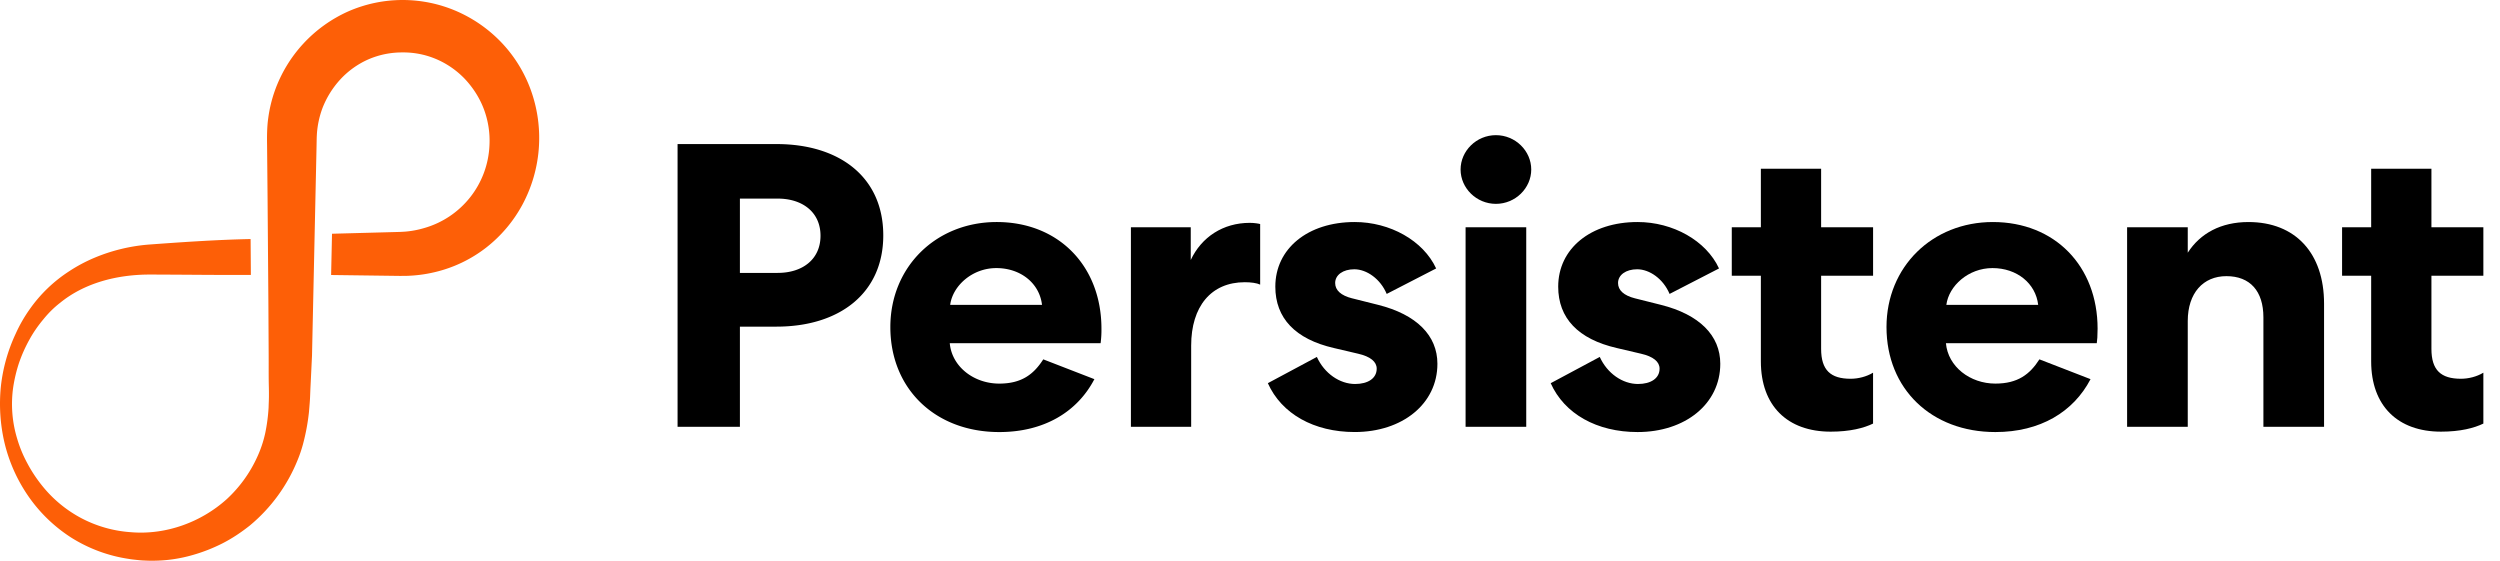 <svg xmlns="http://www.w3.org/2000/svg" width="107" height="24" viewBox="0 0 107 24"><path d="M62.727 18.267h2.596v-8.54h-2.596v8.54zm1.298-9.542c-.836 0-1.512-.675-1.512-1.47 0-.795.676-1.47 1.512-1.47s1.512.675 1.512 1.47c0 .795-.676 1.47-1.512 1.47z" fill="black"/><path fill-rule="evenodd" clip-rule="evenodd" d="M37.804 10.073c0-2.49-1.867-3.907-4.57-3.907H29v12.102h2.668V13.98h1.565c2.704 0 4.571-1.435 4.571-3.907zm-4.518 1.608h-1.618V8.5h1.618c1.068 0 1.832.588 1.832 1.59 0 1.003-.764 1.59-1.832 1.59zm9.481 6.811c1.92 0 3.343-.864 4.073-2.264l-2.188-.848c-.41.64-.925 1.038-1.885 1.038-1.086 0-2.028-.726-2.117-1.73h6.456a4.29 4.29 0 0 0 .036-.621c0-2.68-1.832-4.564-4.482-4.564-2.597 0-4.553 1.919-4.553 4.495 0 2.645 1.92 4.494 4.66 4.494zm-.125-7.018c1.05 0 1.85.656 1.956 1.573h-3.93c.107-.813.943-1.573 1.974-1.573z" fill="black"/><path d="M53.935 12.182c-.143-.069-.392-.103-.659-.103-1.44 0-2.294 1.037-2.294 2.714v3.475h-2.579v-8.54h2.561v1.4c.463-.986 1.388-1.59 2.526-1.59.196 0 .391.034.445.051v2.593zm3.939.588c-.48-.121-.729-.346-.729-.657 0-.346.338-.588.818-.588.534 0 1.12.415 1.388 1.055l2.116-1.09c-.551-1.192-1.974-1.987-3.486-1.987-2.01 0-3.397 1.14-3.397 2.766 0 1.348.854 2.247 2.508 2.627l1.031.242c.534.121.8.346.8.64 0 .415-.373.657-.924.657-.658 0-1.316-.45-1.637-1.158L54.264 16.4c.587 1.314 1.974 2.091 3.717 2.091 2.045 0 3.54-1.21 3.54-2.921 0-1.21-.89-2.11-2.544-2.524l-1.103-.277zm12.107 0c-.48-.121-.729-.346-.729-.657 0-.346.338-.588.818-.588.534 0 1.12.415 1.388 1.055l2.116-1.09c-.551-1.192-1.974-1.987-3.486-1.987-2.01 0-3.397 1.14-3.397 2.766 0 1.348.854 2.247 2.508 2.627l1.031.242c.534.121.8.346.8.64 0 .415-.373.657-.924.657-.658 0-1.316-.45-1.636-1.158l-2.1 1.124c.588 1.314 1.975 2.091 3.718 2.091 2.045 0 3.54-1.21 3.54-2.921 0-1.21-.89-2.11-2.544-2.524l-1.103-.277zm7.963-5.55v2.507h2.224v2.075h-2.224v3.129c0 .916.41 1.28 1.263 1.28.32 0 .676-.087.96-.26v2.178c-.39.19-.978.346-1.814.346-1.85 0-2.988-1.106-2.988-3.008v-3.665H74.12V9.727h1.245V7.221h2.58z" fill="black"/><path fill-rule="evenodd" clip-rule="evenodd" d="M85.402 18.492c1.921 0 3.344-.864 4.073-2.264l-2.188-.848c-.409.64-.925 1.038-1.885 1.038-1.085 0-2.028-.726-2.117-1.73h6.457c.018-.103.035-.328.035-.621 0-2.68-1.832-4.564-4.482-4.564-2.596 0-4.553 1.919-4.553 4.495 0 2.645 1.92 4.494 4.66 4.494zm-.124-7.018c1.049 0 1.85.656 1.956 1.573h-3.93c.106-.813.942-1.573 1.974-1.573z" fill="black"/><path d="M93.635 18.268H91.04v-8.54h2.596v1.088c.534-.83 1.423-1.313 2.597-1.313 2.01 0 3.237 1.33 3.237 3.492v5.273h-2.596v-4.686c0-1.123-.57-1.763-1.584-1.763-.996 0-1.654.726-1.654 1.92v4.529zm10.43-8.541V7.221h-2.579v2.506h-1.245v2.075h1.245v3.665c0 1.902 1.139 3.008 2.988 3.008.836 0 1.423-.156 1.814-.346v-2.178c-.284.173-.64.26-.96.26-.854 0-1.263-.364-1.263-1.28v-3.13h2.223V9.728h-2.223z" fill="black"/><path fill-rule="evenodd" clip-rule="evenodd" d="M22.764 3.984a5.824 5.824 0 0 0-1.232-2.09 5.912 5.912 0 0 0-1.96-1.402 5.804 5.804 0 0 0-4.669-.003 5.886 5.886 0 0 0-3.147 3.414 5.802 5.802 0 0 0-.276 1.157c-.055.39-.055.802-.049 1.167l.021 2.248.035 4.496.012 2.248c.002.375-.002.75.003 1.124.003.186.01.378.008.56.002.18-.01.36-.014.541a7.508 7.508 0 0 1-.142 1.082 4.927 4.927 0 0 1-.35 1.044 5.606 5.606 0 0 1-1.298 1.792c-1.106.998-2.62 1.542-4.105 1.416a5.322 5.322 0 0 1-2.13-.606 5.366 5.366 0 0 1-1.701-1.426 6.077 6.077 0 0 1-.61-.936 5.343 5.343 0 0 1-.425-1.034 5.089 5.089 0 0 1-.171-2.195c.055-.362.14-.72.255-1.063a6.17 6.17 0 0 1 .44-.982c.17-.31.371-.598.59-.86.215-.267.455-.507.72-.712 1.035-.845 2.408-1.208 3.81-1.213 1.453.002 2.905.024 4.358.015l-.011-1.535c-1.446.03-2.893.129-4.339.235a7.547 7.547 0 0 0-2.35.569 6.635 6.635 0 0 0-1.069.57 6.116 6.116 0 0 0-1.708 1.647 6.151 6.151 0 0 0-.586 1.025 7.145 7.145 0 0 0-.637 2.267c-.08.799-.03 1.617.157 2.412a6.8 6.8 0 0 0 1.003 2.258 6.492 6.492 0 0 0 1.84 1.788 6.37 6.37 0 0 0 2.48.92c.11.02.22.03.33.042.11.012.221.024.337.027.115.006.23.01.344.008a6.176 6.176 0 0 0 1.704-.24 7.088 7.088 0 0 0 1.289-.503c.413-.21.801-.47 1.167-.76a7.08 7.08 0 0 0 2.055-2.819c.09-.218.165-.443.226-.67a9.03 9.03 0 0 0 .256-1.384c.018-.233.042-.465.049-.697l.012-.302.014-.28.054-1.125.195-8.992.005-.281.002-.068.002-.047.005-.094a3.946 3.946 0 0 1 .23-1.087 3.89 3.89 0 0 1 .774-1.252 3.62 3.62 0 0 1 1.197-.856 3.607 3.607 0 0 1 1.441-.298c.5-.008.996.087 1.457.282.46.194.887.488 1.239.858.349.373.631.812.812 1.296a3.84 3.84 0 0 1 .236 1.54 3.853 3.853 0 0 1-2.805 3.544 4.04 4.04 0 0 1-.805.15l-.103.006c-.038.001-.061.005-.113.006l-2.913.078-.038 1.766 2.95.039.3-.003a5.9 5.9 0 0 0 1.197-.161 5.716 5.716 0 0 0 2.183-1.043 5.85 5.85 0 0 0 1.567-1.86 6.036 6.036 0 0 0 .395-4.758z" fill="#FD5F07"/></svg>